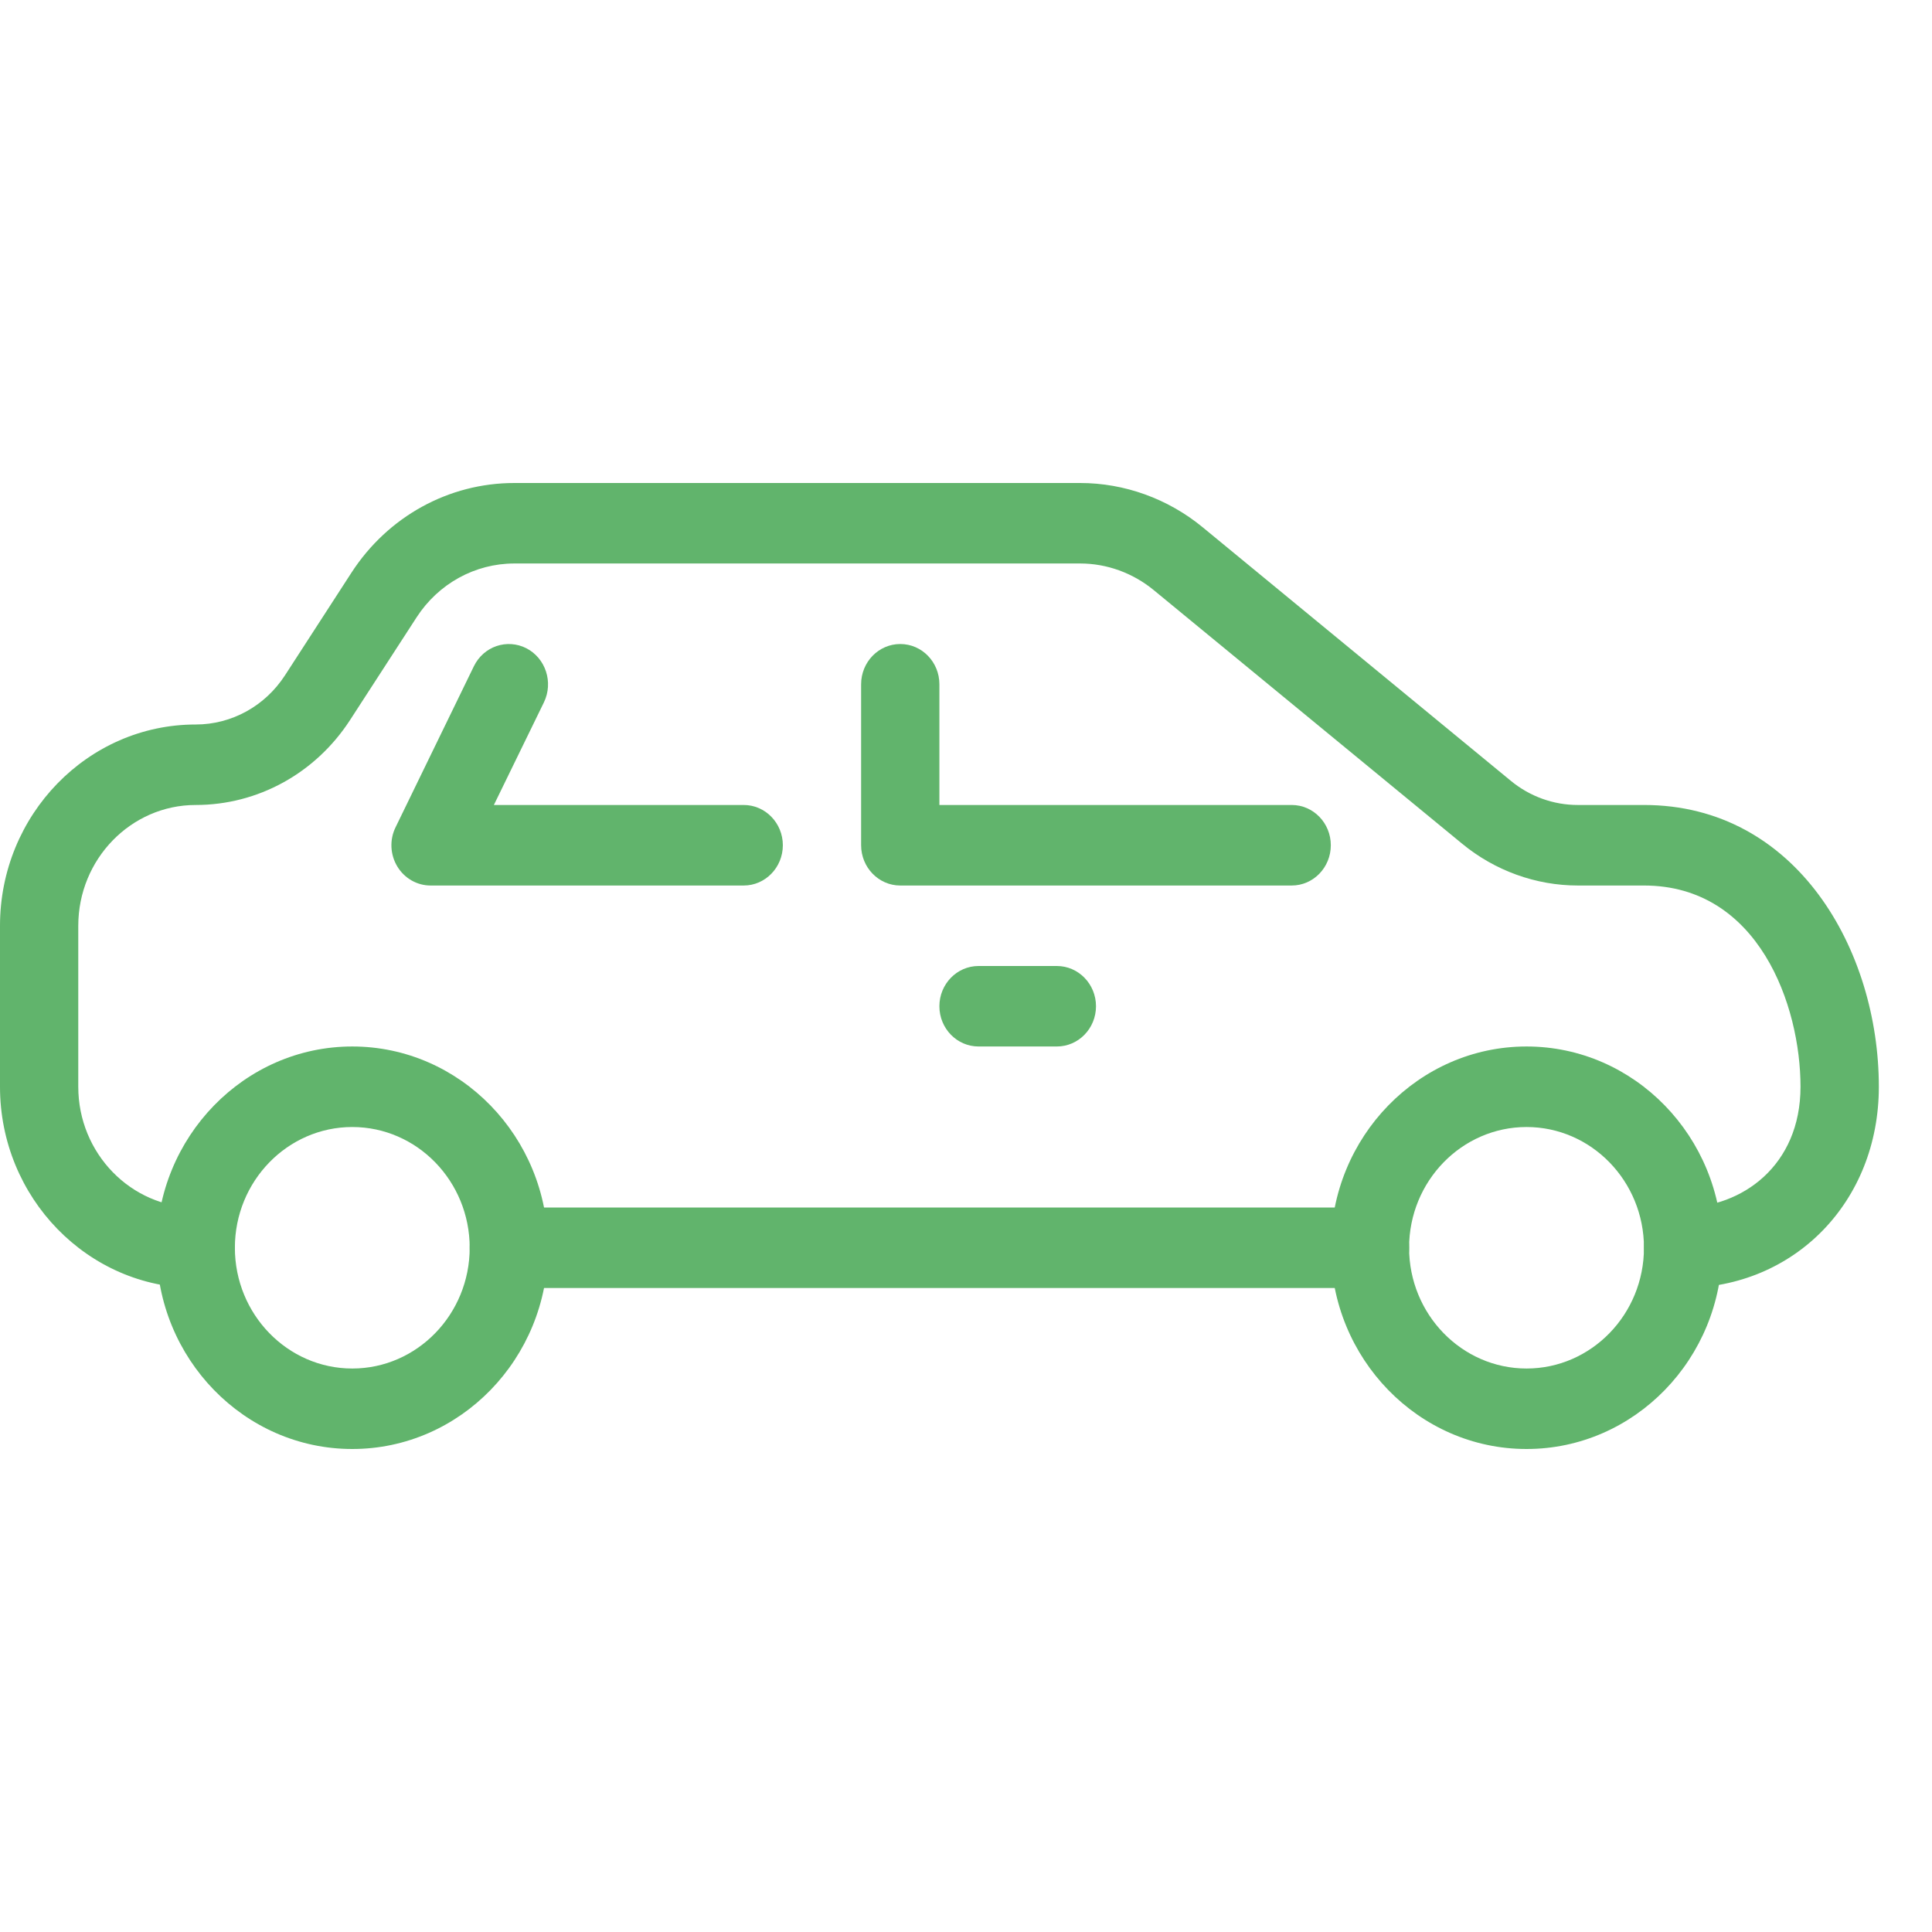 <svg width="35" height="35" viewBox="0 0 35 35" fill="none" xmlns="http://www.w3.org/2000/svg">
<g clip-path="url(#clip0)">
<path d="M6.382 18.958C4.428 18.958 2.836 20.595 2.836 22.604C2.836 24.614 4.428 26.25 6.382 26.25C8.336 26.25 9.927 24.614 9.927 22.604C9.927 20.595 8.336 18.958 6.382 18.958ZM6.382 24.792C5.209 24.792 4.255 23.81 4.255 22.604C4.255 21.398 5.209 20.417 6.382 20.417C7.555 20.417 8.509 21.398 8.509 22.604C8.509 23.81 7.555 24.792 6.382 24.792Z" fill="#61B46C"/>
<path d="M27.655 18.958C25.701 18.958 24.109 20.595 24.109 22.604C24.109 24.614 25.701 26.25 27.655 26.25C29.609 26.25 31.2 24.614 31.2 22.604C31.2 20.595 29.609 18.958 27.655 18.958ZM27.655 24.792C26.482 24.792 25.527 23.81 25.527 22.604C25.527 21.398 26.482 20.417 27.655 20.417C28.828 20.417 29.782 21.398 29.782 22.604C29.782 23.81 28.828 24.792 27.655 24.792Z" fill="#61B46C"/>
<path d="M29.782 14.583H28.582C28.144 14.583 27.714 14.429 27.371 14.146L21.784 9.549C21.157 9.034 20.37 8.75 19.568 8.75H9.318C8.129 8.75 7.027 9.357 6.368 10.373L5.161 12.237C4.799 12.793 4.195 13.125 3.545 13.125C1.591 13.125 0 14.761 0 16.771V19.688C0 21.697 1.591 23.333 3.545 23.333C3.937 23.333 4.255 23.007 4.255 22.604C4.255 22.202 3.937 21.875 3.545 21.875C2.373 21.875 1.418 20.894 1.418 19.688V16.771C1.418 15.565 2.373 14.583 3.545 14.583C4.672 14.583 5.715 14.009 6.341 13.045L7.548 11.182C7.943 10.573 8.606 10.208 9.318 10.208H19.568C20.05 10.208 20.521 10.379 20.898 10.688L26.486 15.283C27.078 15.772 27.823 16.042 28.584 16.042H29.782C31.863 16.042 32.618 18.222 32.618 19.687C32.618 21.124 31.549 21.875 30.491 21.875C30.1 21.875 29.782 22.202 29.782 22.604C29.782 23.007 30.1 23.333 30.491 23.333C32.512 23.333 34.037 21.766 34.037 19.688C34.037 17.213 32.546 14.583 29.782 14.583Z" fill="#61B46C"/>
<path d="M24.818 21.875H9.218C8.827 21.875 8.509 22.202 8.509 22.604C8.509 23.007 8.827 23.333 9.218 23.333H24.819C25.21 23.333 25.528 23.007 25.528 22.604C25.528 22.202 25.21 21.875 24.818 21.875Z" fill="#61B46C"/>
<path d="M23.4 14.583H17.018V12.396C17.018 11.993 16.701 11.667 16.309 11.667C15.918 11.667 15.6 11.993 15.6 12.396V15.312C15.6 15.715 15.918 16.042 16.309 16.042H23.4C23.792 16.042 24.109 15.715 24.109 15.312C24.109 14.91 23.792 14.583 23.4 14.583Z" fill="#61B46C"/>
<path d="M13.473 14.583H8.947L9.854 12.723C10.028 12.362 9.886 11.925 9.536 11.744C9.184 11.565 8.76 11.709 8.584 12.071L7.166 14.987C7.055 15.212 7.068 15.482 7.197 15.696C7.326 15.911 7.555 16.042 7.8 16.042H13.473C13.864 16.042 14.182 15.715 14.182 15.312C14.182 14.91 13.864 14.583 13.473 14.583Z" fill="#61B46C"/>
<path d="M19.146 17.5H17.727C17.336 17.5 17.018 17.827 17.018 18.229C17.018 18.632 17.336 18.958 17.727 18.958H19.146C19.537 18.958 19.855 18.632 19.855 18.229C19.855 17.827 19.537 17.5 19.146 17.5Z" fill="#61B46C"/>
</g>
<defs>
<clipPath id="clip0">
<rect width="34.037" height="35" fill="white"/>
</clipPath>
</defs>
</svg>
